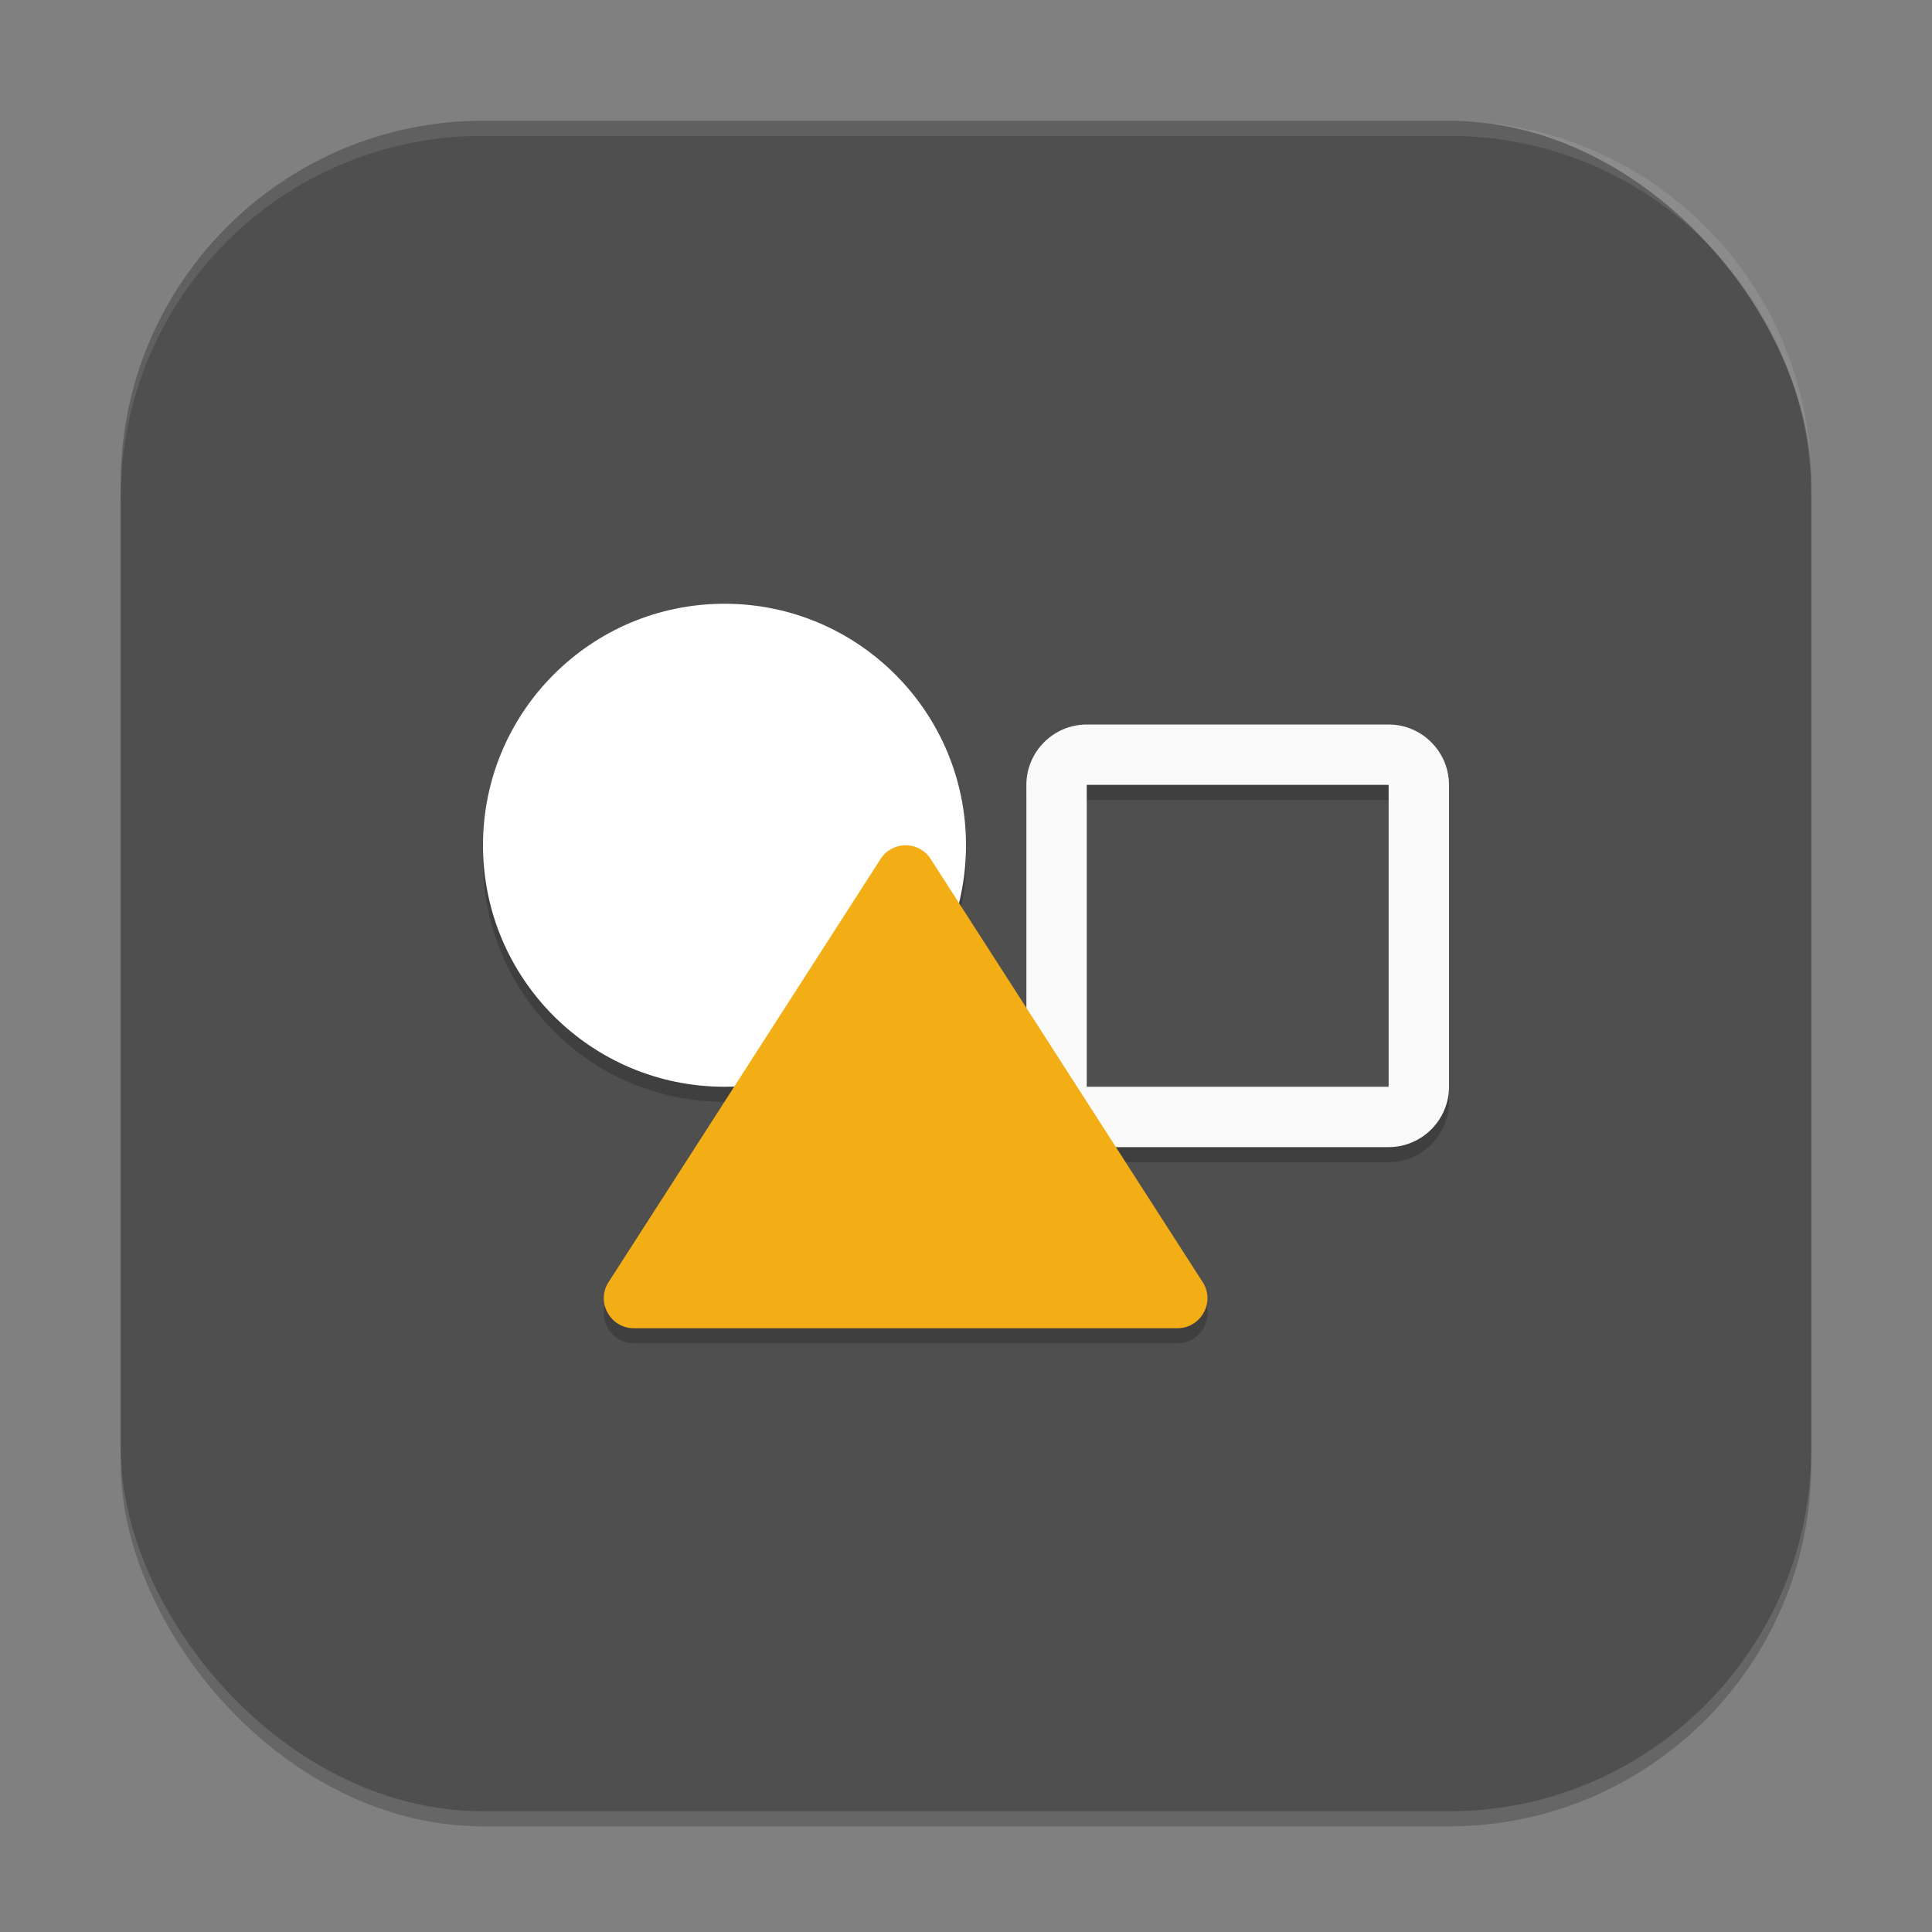 <?xml version="1.0" encoding="UTF-8" standalone="no"?>
<!-- Created with Inkscape (http://www.inkscape.org/) -->

<svg
   width="256"
   height="256"
   viewBox="0 0 256 256"
   version="1.1"
   id="svg5"
   inkscape:version="1.4 (e7c3feb100, 2024-10-09)"
   sodipodi:docname="libreoffice-draw.svg"
   xmlns:inkscape="http://www.inkscape.org/namespaces/inkscape"
   xmlns:sodipodi="http://sodipodi.sourceforge.net/DTD/sodipodi-0.dtd"
   xmlns="http://www.w3.org/2000/svg"
   xmlns:svg="http://www.w3.org/2000/svg">
  <rect x="0" y="0" width="256" height="256" fill="#808080" stroke="none"/>
  <sodipodi:namedview
     id="namedview7"
     pagecolor="#ffffff"
     bordercolor="#000000"
     borderopacity="0.25"
     inkscape:showpageshadow="2"
     inkscape:pageopacity="0.0"
     inkscape:pagecheckerboard="0"
     inkscape:deskcolor="#d1d1d1"
     inkscape:document-units="px"
     showgrid="false"
     inkscape:zoom="3.0703125"
     inkscape:cx="128"
     inkscape:cy="128"
     inkscape:window-width="1920"
     inkscape:window-height="1011"
     inkscape:window-x="0"
     inkscape:window-y="0"
     inkscape:window-maximized="1"
     inkscape:current-layer="svg5" />
  <defs
     id="defs2" />
  <rect
     style="opacity:0.2;fill:#000000;stroke-width:16;stroke-linecap:square"
     id="rect234"
     width="224"
     height="224"
     x="16"
     y="18"
     ry="48" />
  <rect
     style="fill:#4f4f4f;fill-opacity:1;stroke-width:16;stroke-linecap:square"
     id="rect396"
     width="224"
     height="224"
     x="16"
     y="16"
     ry="48" />
  <path
     d="m 96,82 c -17.68,0 -32,14.32 -32,32 0,17.68 14.32,32 32,32 0.4,0 0.88,-0.08 1.28,-0.08 l -16.56,25.84 c -1.84,2.64 0.08,6.24 3.28,6.24 H 156 c 3.2,0 5.12,-3.6 3.28,-6.24 L 147.92,154 H 184 c 4.4,0 8,-3.6 8,-8 v -40 c 0,-4.4 -3.6,-8 -8,-8 h -40 c -4.4,0 -8,3.6 -8,8 v 29.52 l -8.96,-13.92 c 0.64,-2.48 0.96,-4.96 0.96,-7.52 0,-17.68 -14.32,-32 -32,-32 z M 144,106 h 40 v 40 h -40 z"
     style="opacity:0.2;fill:#000000;stroke-width:8"
     id="path1054" />
  <path
     d="m 144,96 c -4.4,0 -8,3.6 -8,8 v 40 c 0,4.4 3.6,8 8,8 h 40 c 4.4,0 8,-3.6 8,-8 V 104 c 0,-4.4 -3.6,-8 -8,-8 z M 144,104 h 40 v 40 h -40 z"
     style="fill:#fafafa;stroke-width:8"
     id="path949" />
  <circle
     style="fill:#ffffff;stroke-width:32;stroke-linecap:square"
     id="path892"
     cx="96"
     cy="112"
     r="32" />
  <path
     d="m 120,112 c -1.28,0 -2.56,0.64 -3.28,1.76 l -36,56 c -1.84,2.64 0.08,6.24 3.28,6.24 H 156 c 3.2,0 5.12,-3.6 3.28,-6.24 l -36,-56 C 122.56,112.64 121.28,112 120,112 Z"
     style="fill:#f3ae16;fill-opacity:1;stroke-width:8"
     id="path977" />
  <path
     id="path1040"
     style="opacity:0.1;fill:#ffffff;stroke-width:16;stroke-linecap:square"
     d="M 64,16 C 37.408,16 16,37.408 16,64 v 2 C 16,39.408 37.408,18 64,18 h 128 c 26.592,0 48,21.408 48,48 V 64 C 240,37.408 218.592,16 192,16 Z" />
</svg>
